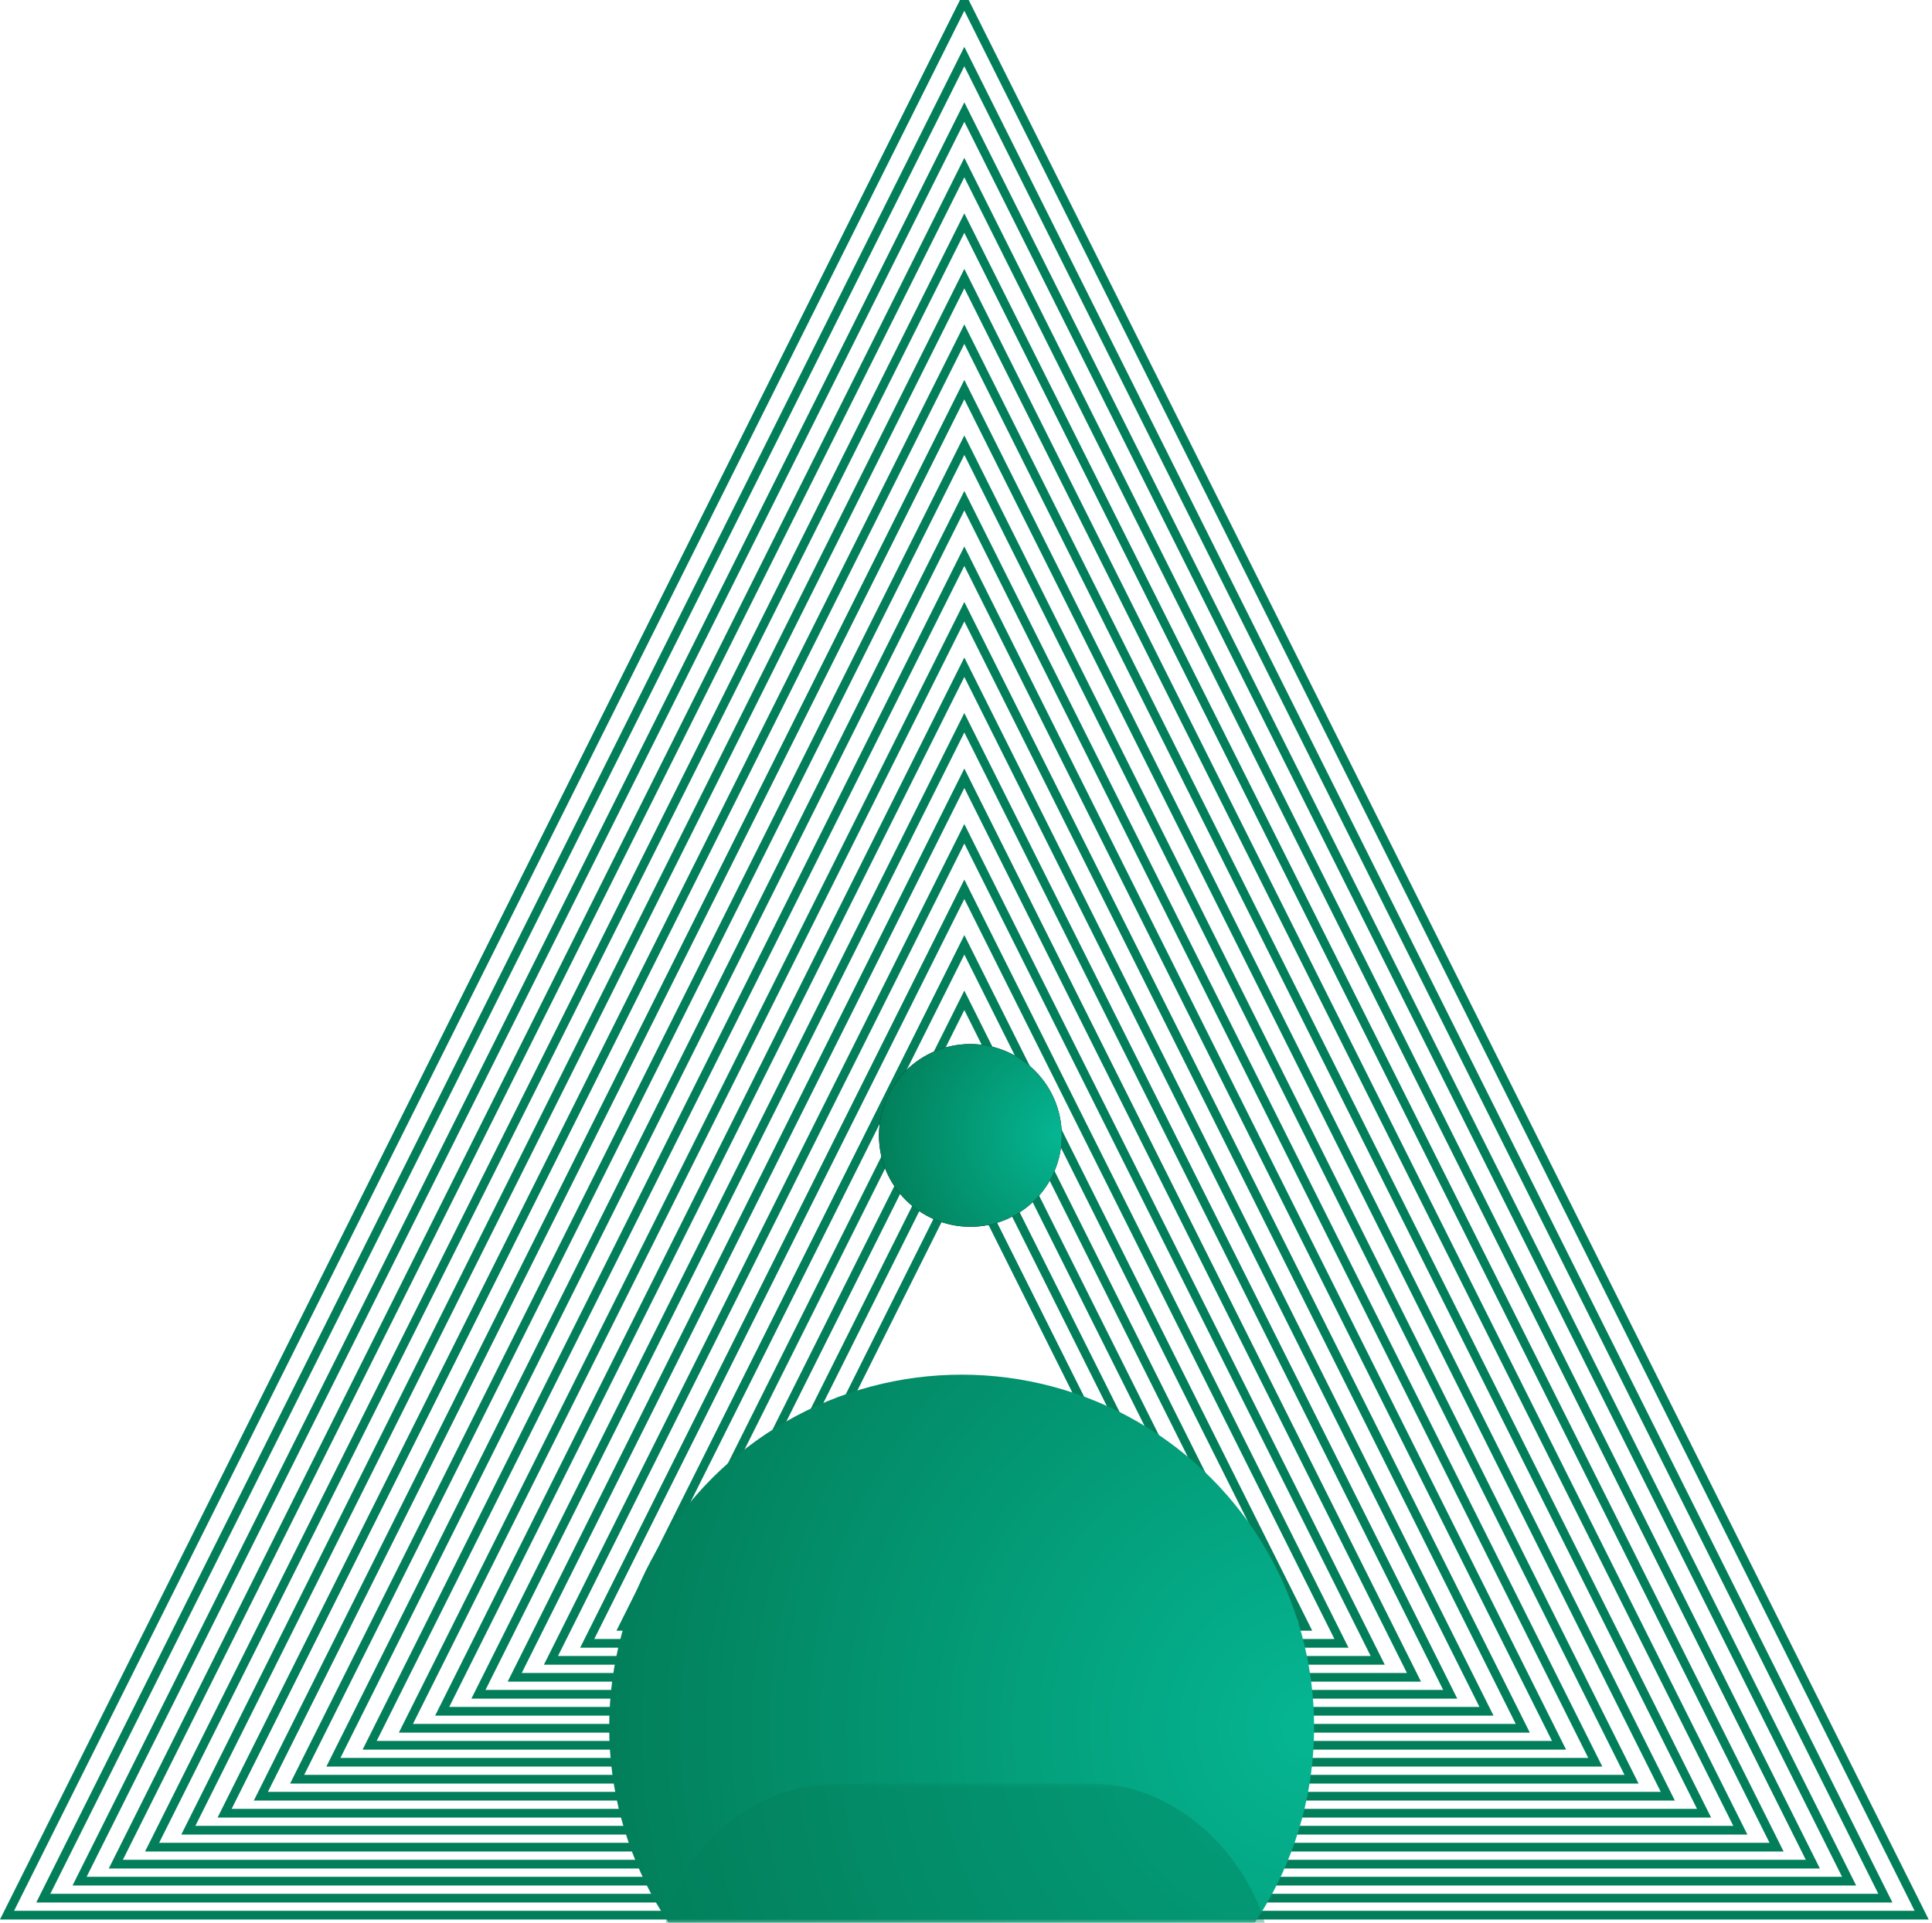 <svg width="222" height="221" viewBox="0 0 222 221" version="1.1" xmlns="http://www.w3.org/2000/svg" xmlns:xlink="http://www.w3.org/1999/xlink"><defs><radialGradient cx="100%" cy="50%" fx="100%" fy="50%" r="100%" id="radialGradient-1"><stop stop-color="#05B693" offset="0%"/><stop stop-color="#027F5A" offset="100%"/></radialGradient><circle id="path-2" cx="111.5" cy="130.5" r="10.5"/><filter x="-528.6%" y="-528.6%" width="1157.1%" height="1157.1%" filterUnits="objectBoundingBox" id="filter-3"><feMorphology radius="15" operator="dilate" in="SourceAlpha" result="shadowSpreadOuter1"/><feOffset dx="0" dy="0" in="shadowSpreadOuter1" result="shadowOffsetOuter1"/><feGaussianBlur stdDeviation="22" in="shadowOffsetOuter1" result="shadowBlurOuter1"/><feColorMatrix values="0 0 0 0 1 0 0 0 0 1 0 0 0 0 1 0 0 0 0.456 0" type="matrix" in="shadowBlurOuter1"/></filter><path id="path-4" d="M0 0h137v64H0z"/><filter x="-23.2%" y="-39.5%" width="146.3%" height="179.1%" filterUnits="objectBoundingBox" id="filter-6"><feGaussianBlur stdDeviation="5.402" in="SourceGraphic"/></filter></defs><g id="Page-1" stroke="none" stroke-width="1" fill="none" fill-rule="evenodd"><g id="Home" transform="translate(-715 -1605)"><g id="Group-2" transform="translate(715 1605)"><g id="Group-24" stroke="#027F5A"><path id="Stroke-1" d="M.809 220.118h220l-110-220z"/><path id="Stroke-3" d="M4.976 218.166h211.667L110.808 6.499z"/><path id="Stroke-4" d="M9.143 216.214h203.333L110.81 12.88z"/><path id="Stroke-5" d="M13.309 214.26h195l-97.5-195z"/><path id="Stroke-6" d="M17.476 212.308h186.667L110.808 25.641z"/><path id="Stroke-7" d="M21.642 210.356h178.334L110.81 32.023z"/><path id="Stroke-8" d="M25.809 208.404h170l-85-170z"/><path id="Stroke-9" d="M29.976 206.451h161.667L110.808 44.784z"/><path id="Stroke-10" d="M34.142 204.499h153.334L110.81 51.166z"/><path id="Stroke-11" d="M38.309 202.547h145l-72.5-145z"/><path id="Stroke-12" d="M42.475 200.595h136.668L110.808 63.928z"/><path id="Stroke-13" d="M46.642 198.641h128.334L110.81 70.308z"/><path id="Stroke-14" d="M50.809 196.69h120l-60-120z"/><path id="Stroke-15" d="M54.975 194.737h111.668L110.808 83.07z"/><path id="Stroke-16" d="M59.142 192.785h103.334L110.81 89.452z"/><path id="Stroke-17" d="M63.309 190.832h95l-47.5-95z"/><path id="Stroke-18" d="M67.475 188.88h86.668l-43.335-86.667z"/><path id="Stroke-19" d="M71.642 186.928h78.334l-39.166-78.333z"/><path id="Stroke-20" d="M75.809 184.975h70l-35-70z"/><path id="Stroke-21" d="M79.975 183.022h61.668l-30.835-61.666z"/><path id="Stroke-22" d="M84.142 181.07h53.334l-26.666-53.333z"/><path id="Stroke-23" d="M88.309 179.118h45l-22.5-45z"/></g><g id="Oval-3" fill-rule="nonzero"><use fill="#000" fill-opacity="1" filter="url(#filter-3)" xlink:href="#path-2"/><use fill="url(#radialGradient-1)" xlink:href="#path-2"/></g><g id="Oval-3-Copy" transform="translate(55 157)"><mask id="mask-5" fill="#fff"><use xlink:href="#path-4"/></mask><circle fill="url(#radialGradient-1)" fill-rule="nonzero" mask="url(#mask-5)" cx="55.5" cy="41.5" r="40.5"/><rect id="Rectangle-8" fill="#027F5A" fill-rule="nonzero" style="mix-blend-mode:multiply" opacity=".624" filter="url(#filter-6)" mask="url(#mask-5)" x="21" y="48" width="70" height="41" rx="20.5"/></g></g></g></g></svg>